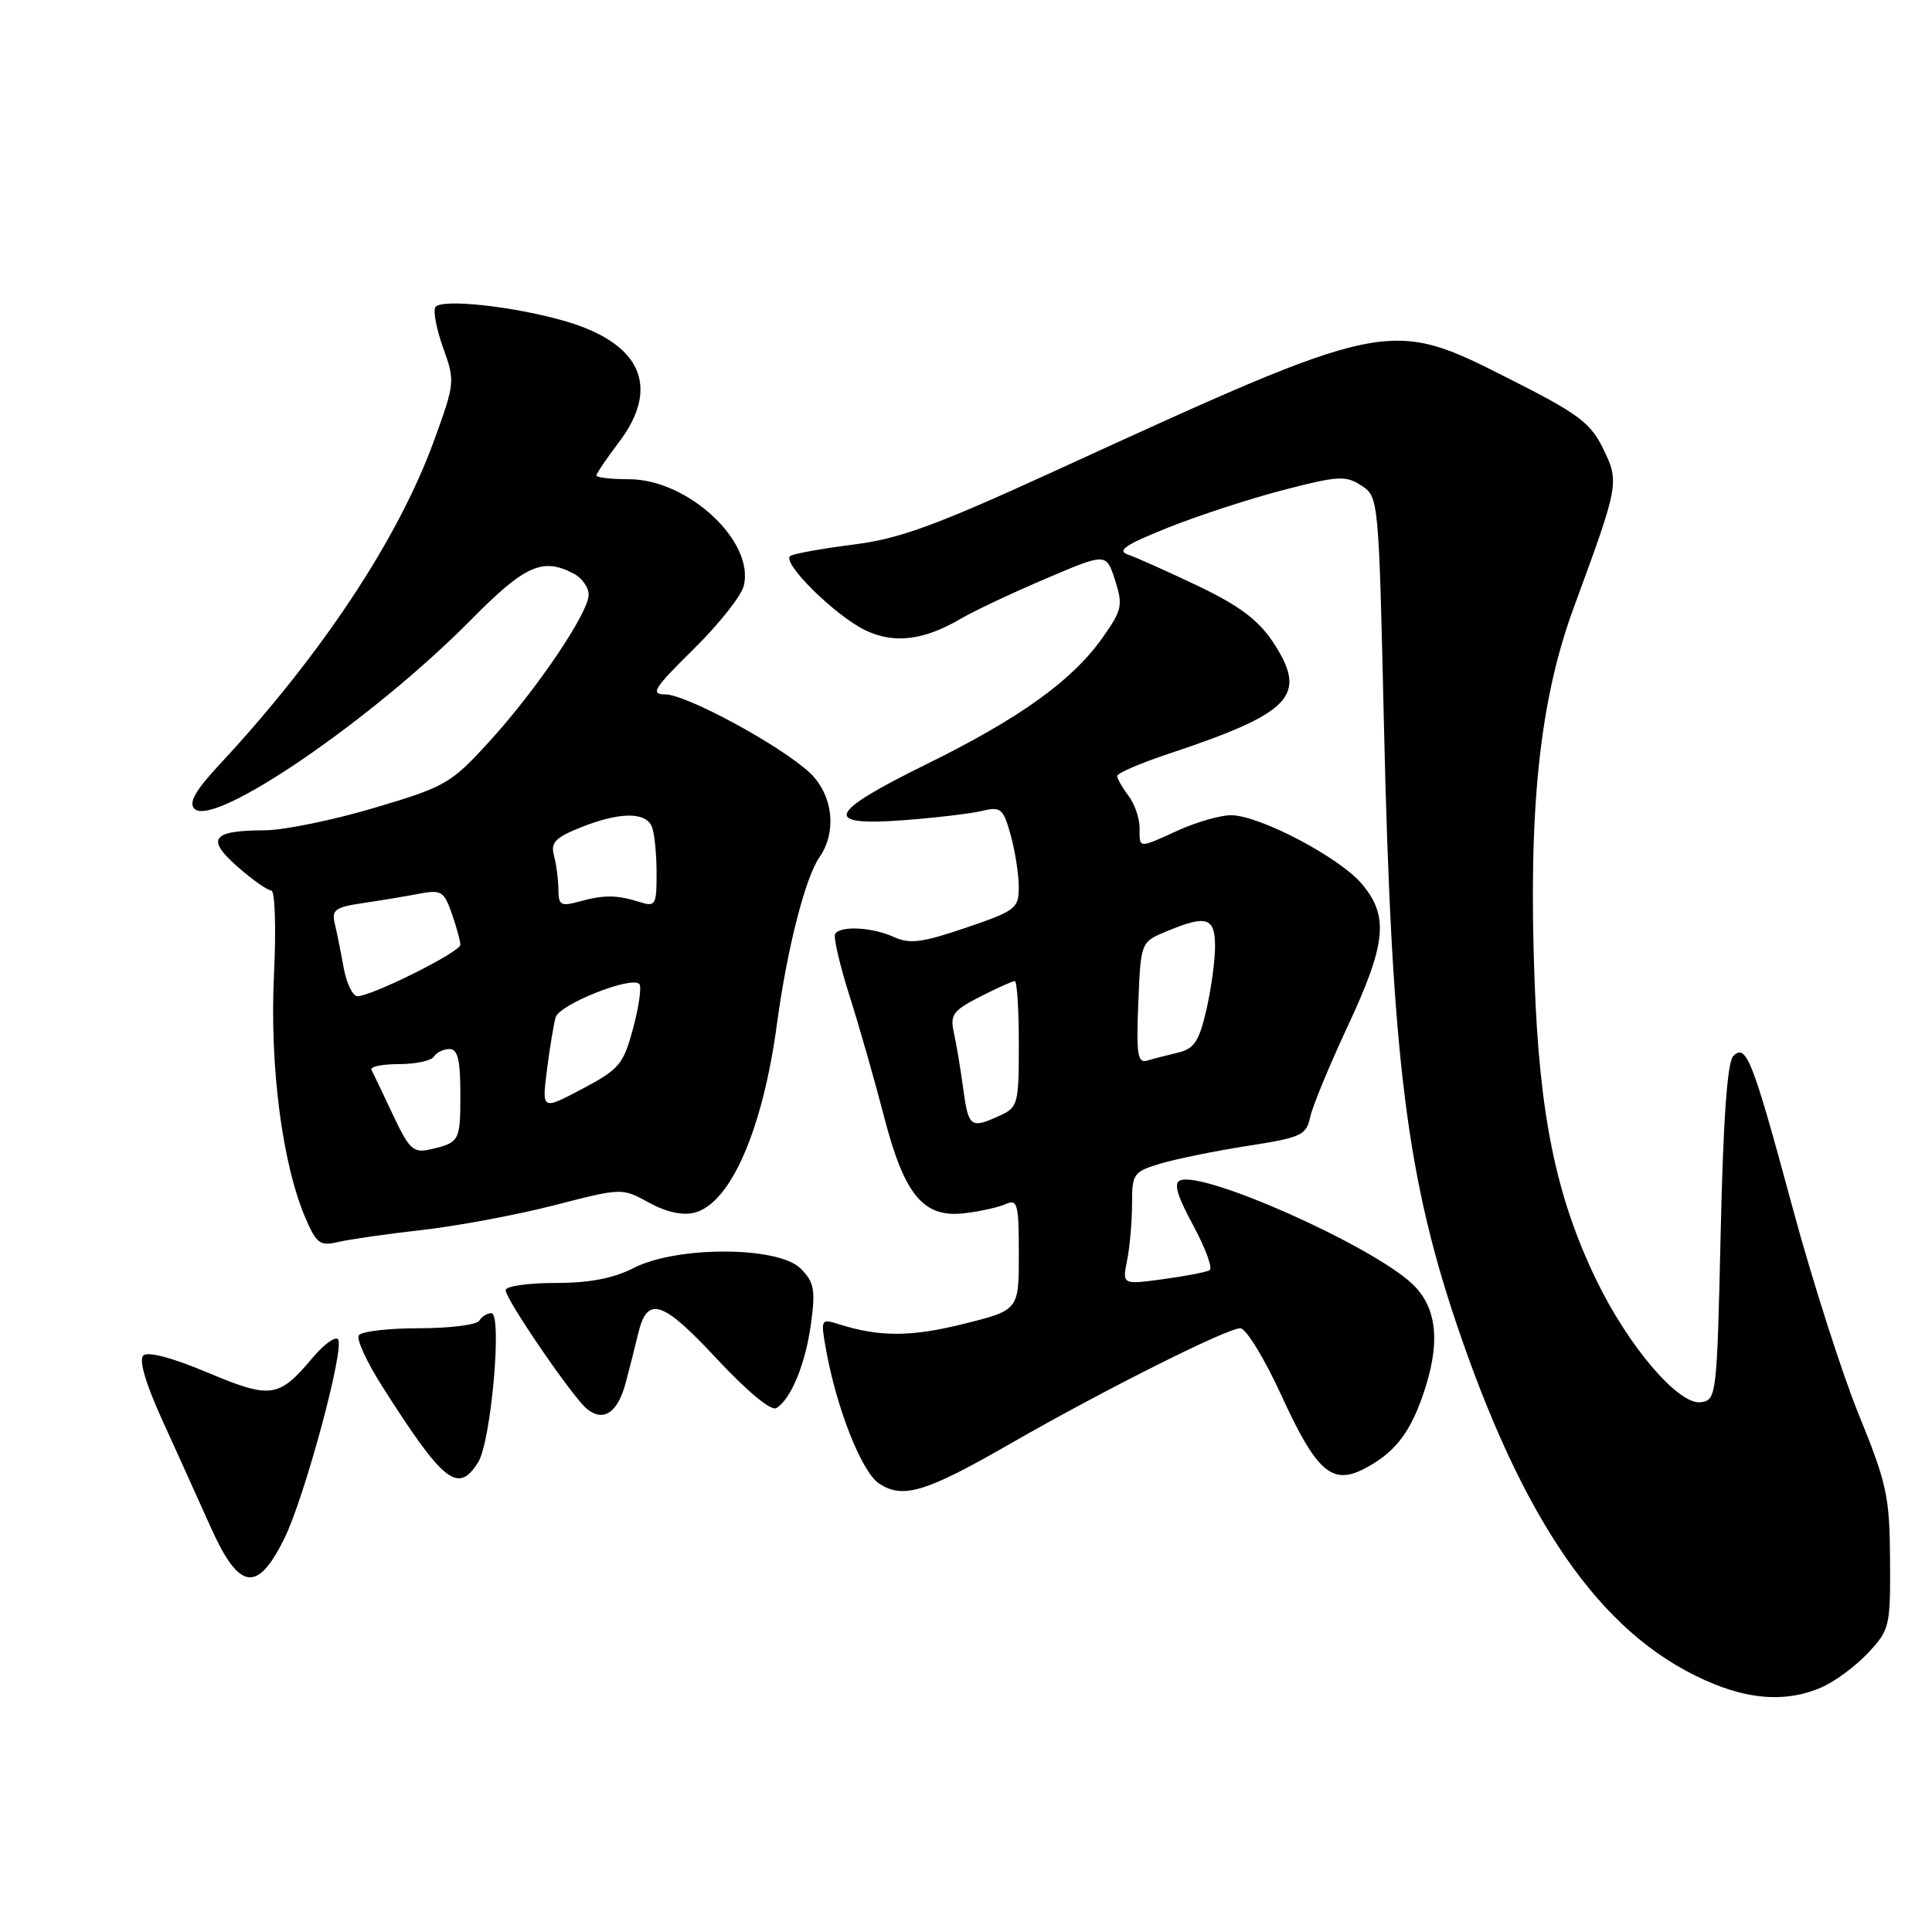 <?xml version="1.0" encoding="UTF-8" standalone="no"?>
<!DOCTYPE svg PUBLIC "-//W3C//DTD SVG 1.1//EN" "http://www.w3.org/Graphics/SVG/1.1/DTD/svg11.dtd" >
<svg xmlns="http://www.w3.org/2000/svg" xmlns:xlink="http://www.w3.org/1999/xlink" version="1.1" viewBox="0 0 256 256">
 <g >
 <path fill="currentColor"
d=" M 241.28 223.62 C 243.05 222.87 245.85 220.81 247.50 219.05 C 250.39 215.97 250.50 215.54 250.44 206.68 C 250.39 198.32 250.03 196.61 246.32 187.50 C 244.08 182.00 240.12 169.62 237.52 160.00 C 232.19 140.29 231.38 138.22 229.66 139.94 C 228.88 140.72 228.33 148.44 228.00 163.30 C 227.51 184.97 227.45 185.51 225.38 185.80 C 222.43 186.22 215.75 178.39 211.47 169.51 C 206.20 158.55 203.99 147.83 203.34 130.00 C 202.49 107.13 204.00 92.82 208.54 80.48 C 214.55 64.15 214.59 63.89 212.41 59.42 C 210.75 56.02 209.11 54.80 200.00 50.20 C 183.99 42.11 184.18 42.07 139.50 62.53 C 123.92 69.66 119.16 71.40 113.07 72.16 C 108.99 72.68 105.24 73.35 104.73 73.66 C 103.44 74.46 110.68 81.62 114.72 83.54 C 118.52 85.34 122.43 84.85 127.37 81.95 C 129.09 80.94 134.12 78.57 138.54 76.69 C 146.59 73.25 146.59 73.25 147.75 76.88 C 148.82 80.20 148.68 80.83 146.09 84.50 C 142.08 90.18 135.13 95.17 122.80 101.24 C 109.60 107.74 108.88 109.49 119.75 108.68 C 124.01 108.36 128.70 107.80 130.17 107.44 C 132.61 106.85 132.94 107.13 133.92 110.65 C 134.51 112.77 134.99 115.86 134.99 117.52 C 135.00 120.37 134.60 120.68 127.99 122.93 C 122.20 124.90 120.55 125.12 118.45 124.16 C 115.57 122.85 111.35 122.63 110.66 123.75 C 110.41 124.16 111.27 127.88 112.58 132.00 C 113.89 136.12 115.94 143.31 117.14 147.96 C 119.84 158.38 122.36 161.41 127.80 160.76 C 129.84 160.52 132.29 159.98 133.25 159.55 C 134.83 158.86 135.00 159.51 135.00 166.19 C 135.00 173.60 135.00 173.60 127.66 175.43 C 120.70 177.16 116.52 177.17 111.11 175.45 C 108.80 174.72 108.74 174.82 109.41 178.60 C 110.80 186.51 114.17 195.07 116.49 196.58 C 119.65 198.66 122.68 197.73 133.90 191.28 C 145.98 184.33 162.57 176.00 164.34 176.00 C 165.10 176.00 167.55 180.00 169.81 184.94 C 174.41 194.98 176.50 196.83 180.74 194.63 C 184.65 192.61 186.72 190.06 188.47 185.07 C 190.94 178.08 190.50 173.27 187.10 170.09 C 181.64 165.00 159.61 155.17 156.39 156.40 C 155.48 156.75 155.96 158.41 158.10 162.36 C 159.73 165.38 160.71 168.05 160.28 168.31 C 159.85 168.56 157.07 169.10 154.10 169.50 C 148.70 170.23 148.70 170.23 149.35 166.99 C 149.71 165.21 150.00 161.85 150.00 159.53 C 150.00 155.51 150.18 155.26 153.81 154.17 C 155.91 153.55 161.10 152.49 165.34 151.83 C 172.40 150.74 173.10 150.41 173.59 148.07 C 173.89 146.65 176.13 141.22 178.57 136.00 C 183.69 125.02 184.06 121.41 180.46 117.13 C 177.47 113.59 166.81 107.99 163.09 108.02 C 161.67 108.03 158.54 108.93 156.14 110.02 C 150.76 112.46 151.00 112.48 151.00 109.69 C 151.00 108.42 150.34 106.51 149.53 105.44 C 148.72 104.37 148.05 103.20 148.03 102.83 C 148.01 102.46 151.03 101.16 154.73 99.92 C 171.27 94.42 173.37 92.18 168.65 85.04 C 166.73 82.15 164.18 80.24 158.78 77.66 C 154.78 75.75 150.60 73.88 149.50 73.50 C 147.93 72.97 149.07 72.20 154.78 69.91 C 158.79 68.31 165.67 66.06 170.09 64.92 C 177.31 63.04 178.33 62.99 180.39 64.34 C 182.67 65.83 182.69 66.04 183.37 95.67 C 184.40 140.60 186.37 156.34 193.59 177.15 C 202.63 203.22 213.09 217.52 227.26 223.20 C 232.49 225.29 237.07 225.43 241.28 223.62 Z  M 37.64 203.94 C 40.36 198.46 45.76 178.43 44.78 177.44 C 44.39 177.06 42.89 178.17 41.43 179.90 C 36.92 185.26 35.91 185.40 27.48 181.86 C 22.77 179.88 19.56 179.04 18.98 179.62 C 18.39 180.21 19.32 183.38 21.44 188.03 C 23.31 192.14 26.22 198.57 27.90 202.32 C 31.67 210.73 34.06 211.13 37.64 203.94 Z  M 63.36 193.75 C 65.07 191.03 66.58 174.00 65.11 174.00 C 64.56 174.00 63.84 174.45 63.50 175.00 C 63.16 175.55 59.56 176.00 55.50 176.00 C 51.44 176.00 47.86 176.42 47.54 176.94 C 47.21 177.46 48.61 180.50 50.64 183.69 C 58.77 196.48 60.70 198.01 63.36 193.75 Z  M 82.93 183.15 C 83.46 181.14 84.20 178.23 84.57 176.67 C 85.78 171.66 87.76 172.29 94.94 180.01 C 99.00 184.36 102.18 187.01 102.87 186.58 C 104.83 185.37 106.74 180.71 107.47 175.33 C 108.07 170.88 107.88 169.88 106.08 168.08 C 103.13 165.13 89.73 165.08 84.00 168.00 C 81.26 169.40 78.11 170.00 73.54 170.00 C 69.94 170.00 67.00 170.43 67.00 170.95 C 67.00 172.17 75.86 185.12 77.76 186.68 C 79.96 188.49 81.88 187.18 82.93 183.15 Z  M 56.00 162.97 C 60.67 162.44 68.53 160.97 73.46 159.70 C 82.42 157.39 82.42 157.39 86.00 159.36 C 88.31 160.62 90.46 161.09 92.04 160.68 C 96.82 159.44 101.08 149.65 102.96 135.61 C 104.28 125.78 106.71 116.26 108.58 113.59 C 110.95 110.20 110.36 105.24 107.25 102.35 C 103.38 98.76 90.96 92.03 88.16 92.01 C 86.12 92.00 86.60 91.24 91.89 86.03 C 95.22 82.75 98.22 78.98 98.55 77.64 C 100.03 71.75 91.15 63.50 83.34 63.50 C 80.95 63.50 79.01 63.27 79.03 63.00 C 79.04 62.73 80.39 60.73 82.03 58.57 C 87.50 51.33 84.99 45.56 75.10 42.62 C 68.34 40.61 58.42 39.52 57.69 40.70 C 57.37 41.21 57.84 43.65 58.73 46.12 C 60.31 50.52 60.28 50.78 57.48 58.47 C 52.75 71.44 42.56 86.82 29.11 101.28 C 25.87 104.77 24.96 106.36 25.77 107.17 C 28.33 109.73 49.41 95.30 62.47 82.07 C 69.58 74.87 71.93 73.82 76.07 76.04 C 77.13 76.60 78.00 77.85 78.00 78.79 C 78.00 81.20 71.11 91.39 64.80 98.30 C 59.75 103.83 59.03 104.25 49.59 107.05 C 44.14 108.67 37.61 110.01 35.09 110.02 C 28.06 110.04 27.25 111.13 31.48 114.85 C 33.45 116.58 35.47 118.00 35.95 118.00 C 36.44 118.00 36.60 123.01 36.30 129.25 C 35.73 141.33 37.40 154.19 40.46 161.36 C 41.94 164.80 42.40 165.14 44.81 164.57 C 46.29 164.22 51.33 163.50 56.00 162.97 Z  M 127.63 144.25 C 127.28 141.64 126.72 138.30 126.39 136.82 C 125.87 134.46 126.28 133.90 129.86 132.07 C 132.09 130.93 134.16 130.00 134.46 130.00 C 134.76 130.00 135.00 133.75 135.00 138.34 C 135.00 146.31 134.89 146.73 132.45 147.84 C 128.61 149.59 128.33 149.38 127.63 144.25 Z  M 150.83 132.91 C 151.16 124.83 151.16 124.83 154.55 123.42 C 159.89 121.19 161.00 121.53 161.00 125.42 C 161.00 127.31 160.48 131.10 159.84 133.85 C 158.89 137.98 158.23 138.97 156.09 139.48 C 154.67 139.82 152.82 140.29 152.00 140.54 C 150.74 140.91 150.55 139.71 150.83 132.91 Z  M 52.05 147.69 C 50.71 144.83 49.43 142.16 49.22 141.75 C 49.01 141.34 50.64 141.00 52.86 141.00 C 55.07 141.00 57.16 140.55 57.50 140.00 C 57.84 139.45 58.77 139.00 59.56 139.00 C 60.65 139.00 61.00 140.43 61.00 144.94 C 61.00 151.23 60.91 151.40 57.00 152.30 C 54.77 152.81 54.23 152.31 52.05 147.69 Z  M 72.47 141.80 C 72.84 138.89 73.36 135.74 73.62 134.81 C 74.10 133.10 83.63 129.30 84.71 130.38 C 85.04 130.70 84.67 133.33 83.90 136.21 C 82.60 141.05 82.08 141.67 77.15 144.28 C 71.80 147.11 71.80 147.11 72.47 141.80 Z  M 45.54 128.25 C 45.17 126.19 44.64 123.55 44.36 122.39 C 43.92 120.55 44.41 120.20 48.18 119.65 C 50.55 119.30 53.90 118.74 55.62 118.41 C 58.45 117.87 58.84 118.11 59.87 121.05 C 60.49 122.84 61.00 124.70 61.00 125.19 C 61.00 126.14 49.27 132.00 47.36 132.00 C 46.74 132.00 45.92 130.31 45.54 128.25 Z  M 73.99 117.86 C 73.98 116.56 73.72 114.55 73.41 113.39 C 72.94 111.65 73.55 111.00 76.94 109.64 C 82.11 107.57 85.61 107.55 86.39 109.58 C 86.73 110.45 87.00 113.20 87.00 115.70 C 87.00 119.95 86.86 120.19 84.75 119.52 C 81.74 118.57 80.03 118.55 76.75 119.46 C 74.31 120.13 74.00 119.95 73.99 117.86 Z "/>
</g>
</svg>